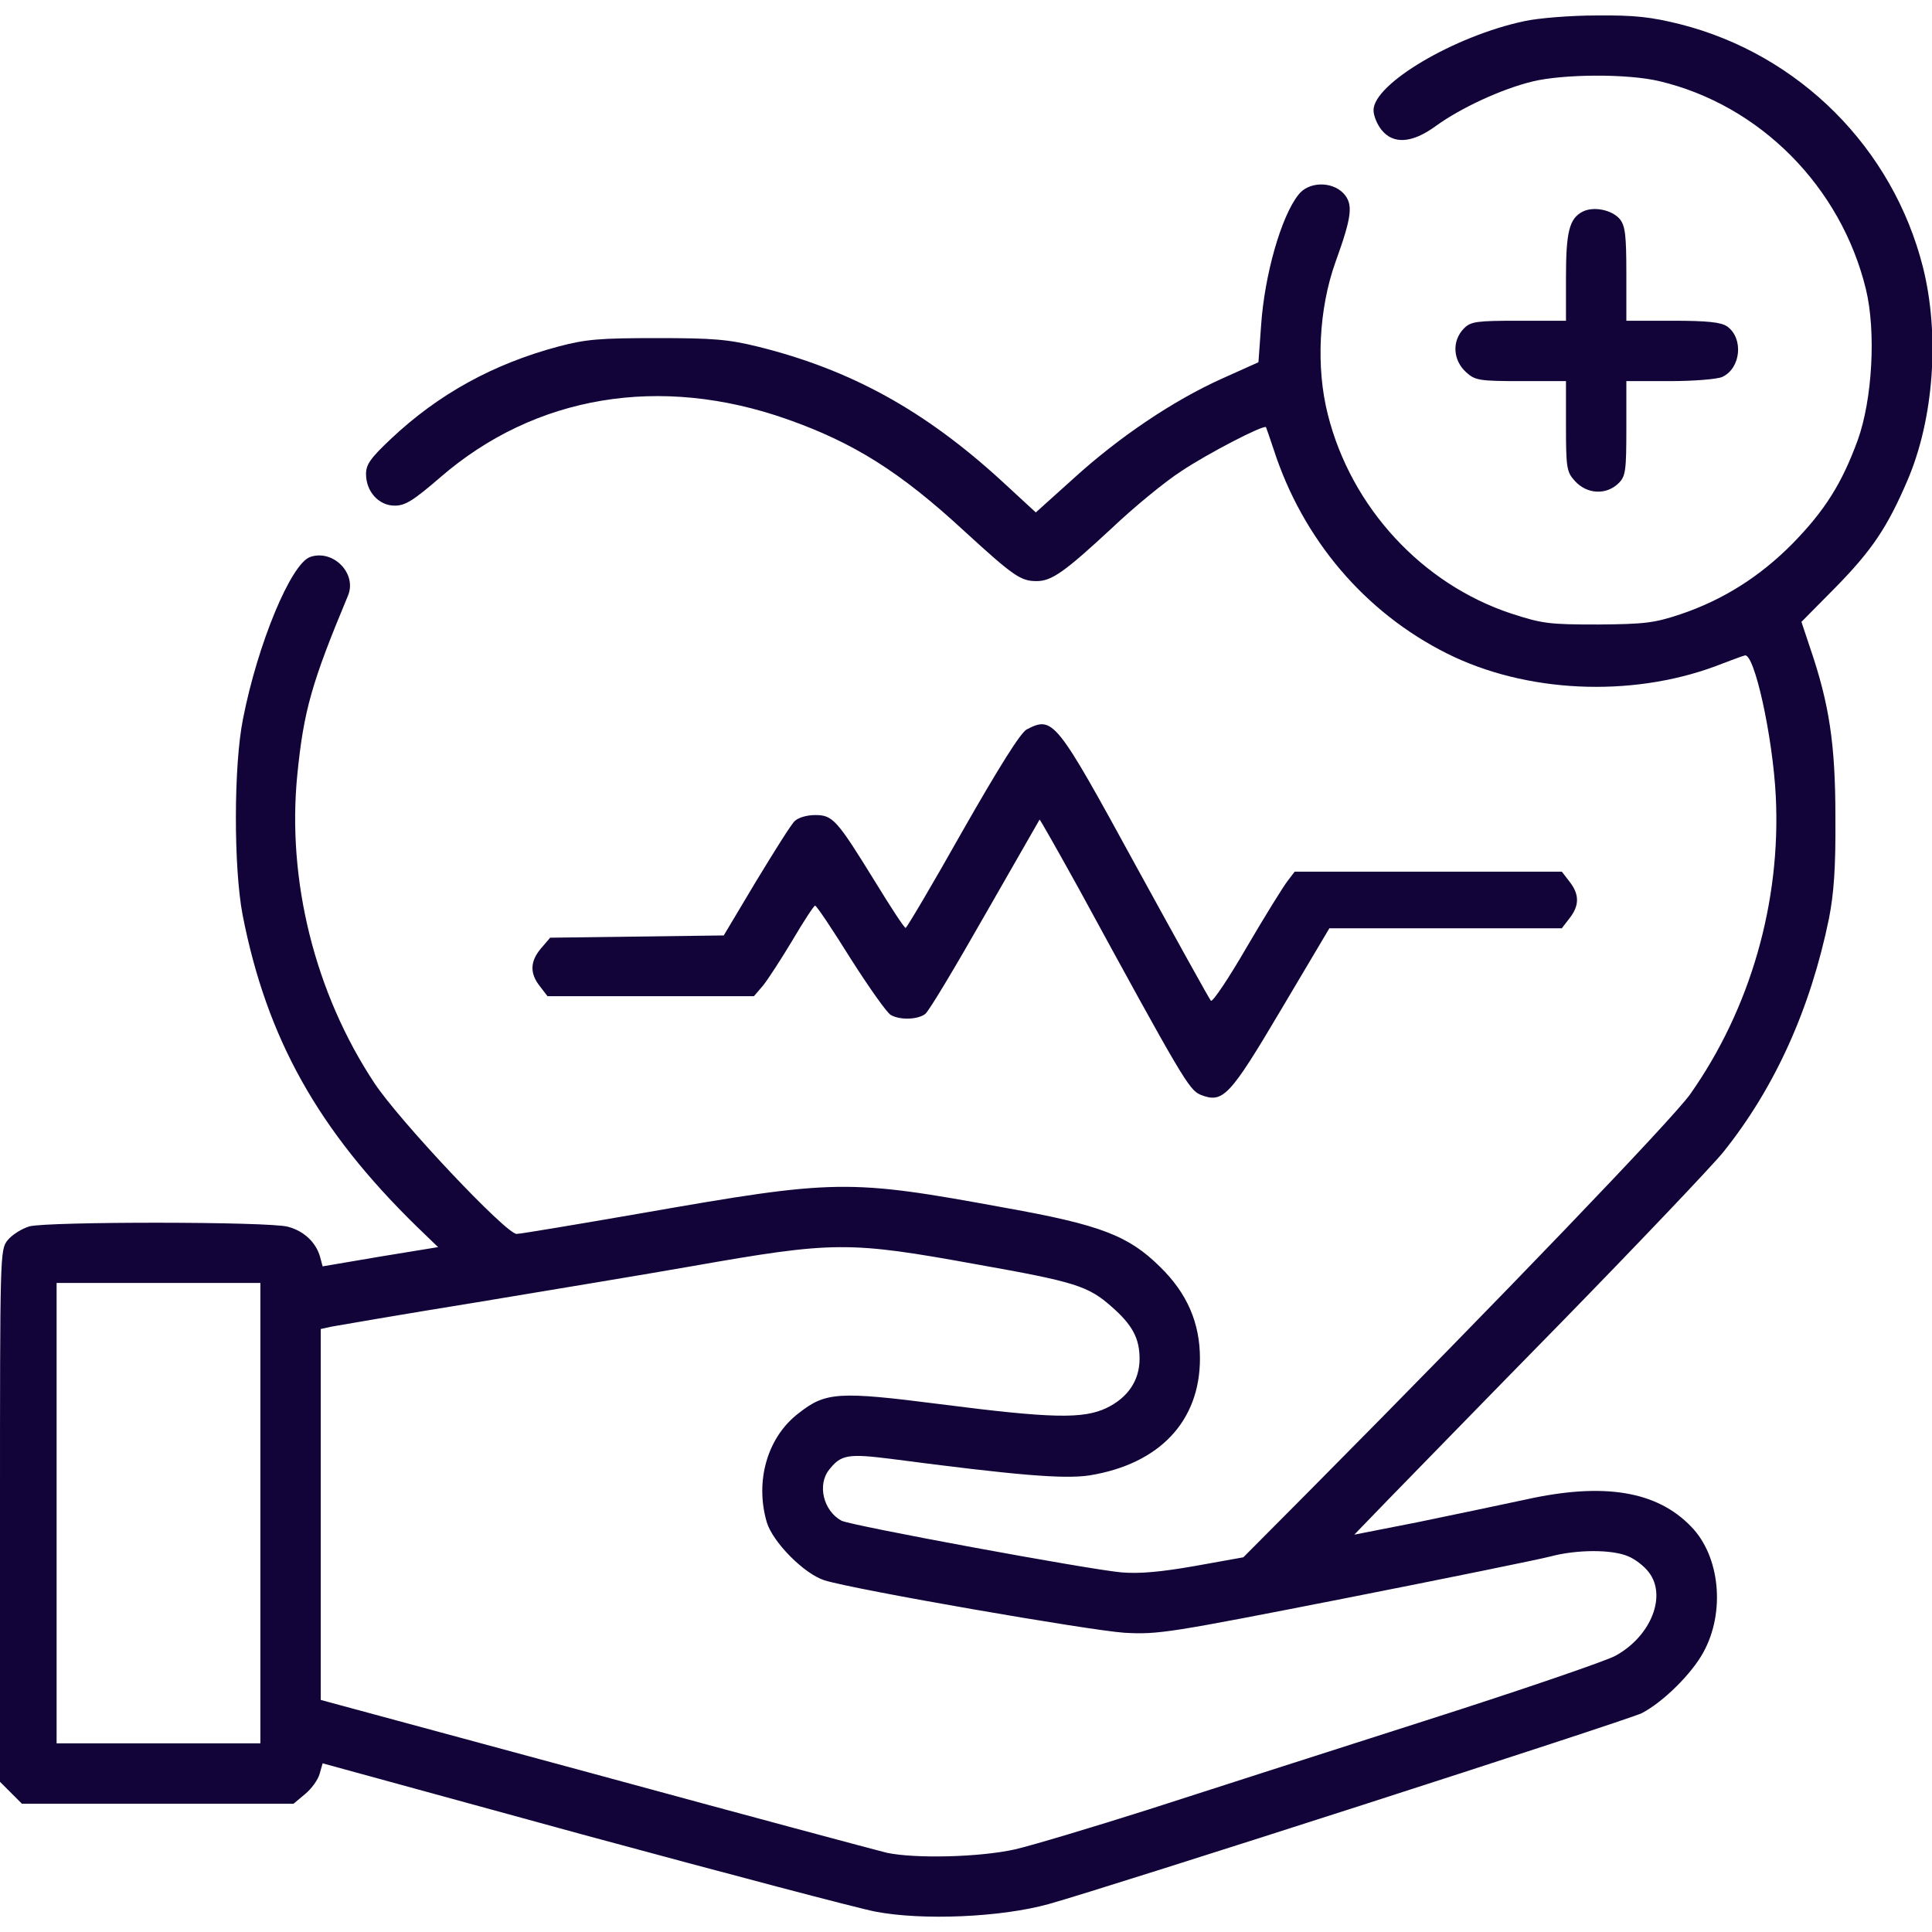 <?xml version="1.0" standalone="no"?>
<!DOCTYPE svg PUBLIC "-//W3C//DTD SVG 20010904//EN"
 "http://www.w3.org/TR/2001/REC-SVG-20010904/DTD/svg10.dtd">
<svg version="1.0" xmlns="http://www.w3.org/2000/svg"
 width="512pt" height="512pt" viewBox="0 0 512 512"
 preserveAspectRatio="xMidYMid meet">
<g transform="translate(0,512) scale(0.1,-0.1)"
fill="#120338" stroke="none">
<path d="M4040 5064 c-185 -39 -400 -166 -400 -236 0 -14 9 -37 21 -52 31 -39
81 -36 144 10 66 48 174 98 256 118 82 20 252 21 336 1 267 -63 482 -280 548
-552 27 -112 17 -292 -22 -400 -42 -114 -86 -185 -173 -274 -86 -87 -184 -149
-297 -187 -69 -23 -94 -26 -218 -27 -129 0 -147 2 -230 29 -236 78 -424 281
-486 527 -32 125 -24 281 20 404 44 122 48 154 21 183 -31 32 -92 31 -119 -4
-46 -58 -90 -213 -99 -347 l-7 -97 -98 -44 c-128 -58 -270 -153 -392 -264
l-100 -90 -90 83 c-204 187 -400 295 -645 356 -81 20 -121 23 -270 23 -150 0
-187 -3 -259 -22 -173 -46 -319 -126 -446 -246 -53 -50 -65 -67 -65 -92 0 -47
34 -84 76 -84 28 0 49 13 122 76 250 216 581 272 918 153 176 -62 299 -139
469 -296 131 -120 150 -133 192 -133 40 0 74 24 198 139 60 57 143 125 185
152 70 47 219 124 225 117 1 -2 10 -28 20 -58 77 -239 242 -433 460 -542 208
-104 485 -117 710 -34 39 15 74 28 79 29 25 7 74 -214 82 -373 14 -280 -67
-563 -227 -790 -48 -67 -496 -534 -1009 -1051 l-175 -176 -128 -23 c-91 -16
-148 -21 -195 -17 -89 8 -717 124 -742 137 -48 26 -65 96 -32 136 31 39 50 42
162 28 336 -44 459 -54 527 -44 185 30 293 143 293 310 0 94 -34 173 -106 243
-83 82 -157 111 -409 156 -419 77 -449 76 -964 -14 -173 -30 -322 -55 -332
-55 -28 0 -311 300 -377 400 -158 239 -232 538 -204 818 17 169 38 243 134
473 25 59 -39 124 -100 103 -51 -18 -139 -230 -178 -429 -25 -124 -25 -395 -1
-520 64 -327 200 -570 461 -825 l57 -55 -153 -25 -153 -26 -7 26 c-11 38 -43
68 -85 79 -50 14 -635 14 -685 1 -20 -6 -46 -22 -58 -37 -20 -25 -20 -36 -20
-730 l0 -705 29 -29 29 -29 360 0 360 0 31 26 c17 14 34 38 38 53 l8 28 690
-189 c380 -103 728 -195 775 -204 125 -24 333 -15 459 20 158 44 1534 487
1572 506 56 29 132 104 163 161 59 107 44 255 -32 333 -91 95 -232 118 -439
72 -65 -14 -194 -41 -286 -60 l-168 -33 88 91 c49 50 256 263 462 473 205 210
398 413 428 450 137 171 231 380 280 619 13 67 18 134 17 269 0 192 -16 299
-67 448 l-23 69 91 92 c96 98 137 159 190 283 70 163 86 386 41 565 -80 316
-328 564 -644 644 -77 19 -119 24 -221 23 -69 0 -155 -7 -191 -15z m-1450
-3295 c259 -46 294 -57 356 -112 55 -48 74 -84 74 -138 0 -57 -31 -103 -87
-130 -62 -30 -147 -28 -443 10 -266 34 -302 32 -372 -23 -84 -63 -118 -180
-86 -290 16 -53 99 -137 153 -154 80 -25 703 -133 795 -139 90 -5 119 0 583
91 269 53 514 103 545 111 71 19 163 19 206 1 18 -7 43 -26 55 -42 49 -62 7
-170 -88 -222 -23 -13 -250 -91 -504 -172 -254 -81 -583 -187 -732 -235 -148
-47 -308 -95 -355 -106 -94 -21 -265 -25 -340 -9 -25 6 -372 99 -772 208
l-728 197 0 492 0 491 27 6 c16 3 190 33 388 65 198 33 453 75 566 95 381 67
417 67 759 5z m-1900 -659 l0 -610 -270 0 -270 0 0 610 0 610 270 0 270 0 0
-610z"/>
<path d="M4194 4559 c-35 -18 -44 -53 -44 -174 l0 -115 -125 0 c-112 0 -127
-2 -145 -20 -33 -33 -30 -85 6 -117 23 -21 35 -23 145 -23 l119 0 0 -119 c0
-110 2 -122 23 -145 32 -36 84 -39 117 -6 18 18 20 33 20 145 l0 125 115 0
c63 0 125 5 139 11 50 23 57 103 13 134 -16 11 -52 15 -144 15 l-123 0 0 124
c0 103 -3 127 -17 145 -21 25 -70 35 -99 20z"/>
<path d="M2721 3187 c-16 -8 -73 -99 -170 -269 -80 -142 -148 -257 -151 -257
-3 -1 -39 54 -80 121 -103 167 -113 178 -160 178 -22 0 -45 -7 -54 -16 -9 -8
-54 -80 -102 -159 l-86 -144 -230 -3 -230 -3 -24 -28 c-29 -34 -31 -66 -3
-101 l20 -26 274 0 273 0 24 28 c13 16 48 70 78 120 30 51 57 92 60 92 4 0 46
-63 94 -140 49 -77 97 -145 107 -150 25 -14 72 -12 91 3 9 6 80 125 158 262
79 138 144 251 145 253 1 1 48 -82 105 -185 273 -501 291 -531 321 -544 60
-24 77 -6 215 227 l127 214 308 0 308 0 20 26 c27 34 27 64 0 98 l-20 26 -354
0 -354 0 -19 -25 c-11 -14 -60 -93 -108 -175 -48 -83 -91 -147 -95 -142 -4 4
-93 165 -199 358 -212 388 -219 397 -289 361z"/>
</g>
</svg>
